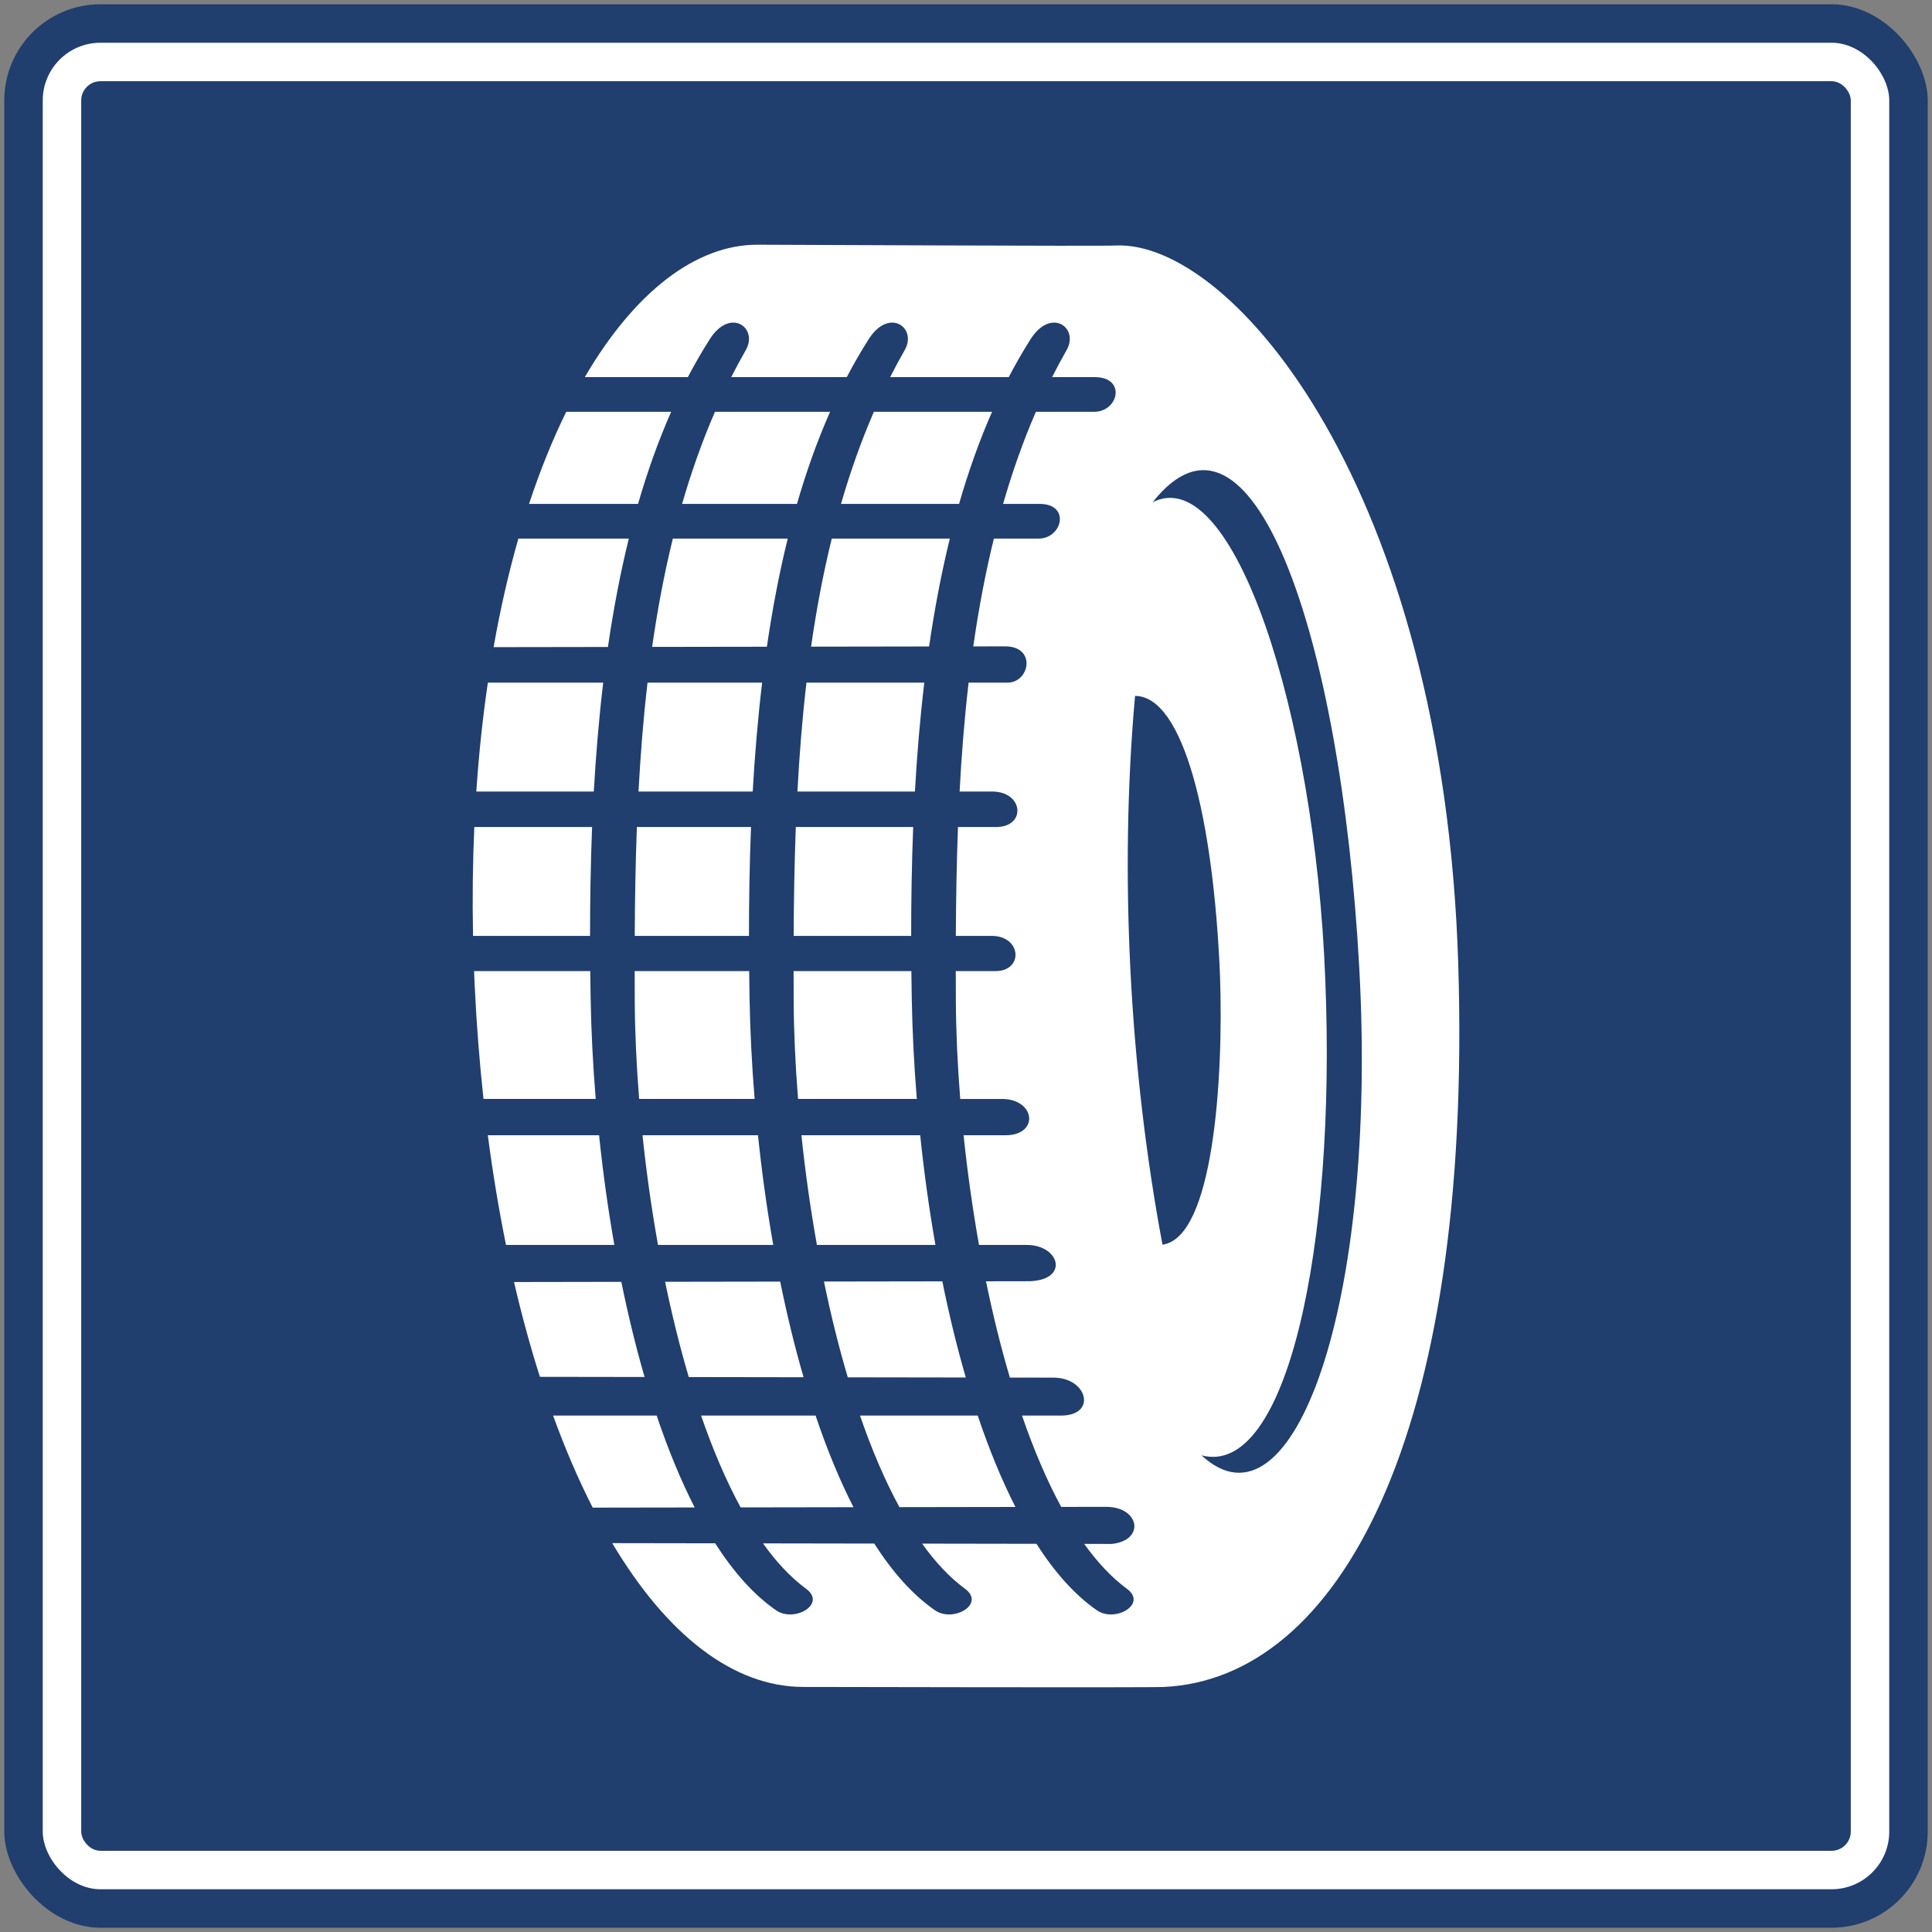 <?xml version="1.0" encoding="UTF-8" standalone="no"?>
<!-- Created with Inkscape (http://www.inkscape.org/) -->

<svg
   xmlns:dc="http://purl.org/dc/elements/1.1/"
   xmlns:cc="http://creativecommons.org/ns#"
   xmlns:rdf="http://www.w3.org/1999/02/22-rdf-syntax-ns#"
   xmlns:svg="http://www.w3.org/2000/svg"
   xmlns="http://www.w3.org/2000/svg"
   xmlns:sodipodi="http://sodipodi.sourceforge.net/DTD/sodipodi-0.dtd"
   xmlns:inkscape="http://www.inkscape.org/namespaces/inkscape"
   width="90.4cm"
   height="90.4cm"
   viewBox="0 0 904 904"
   version="1.1"
   id="svg8"
   inkscape:version="0.92.2 (5c3e80d, 2017-08-06)"
   sodipodi:docname="66.svg">
  <rect x="0" y="0" width="904" height="904" fill="#808080" stroke="none"/>
  <defs
     id="defs2" />
  <sodipodi:namedview
     id="base"
     pagecolor="#ffffff"
     bordercolor="#666666"
     borderopacity="1.0"
     inkscape:pageopacity="0.0"
     inkscape:pageshadow="2"
     inkscape:zoom="0.175"
     inkscape:cx="1266.9893"
     inkscape:cy="1173.0034"
     inkscape:document-units="cm"
     inkscape:current-layer="layer1"
     showgrid="false"
     units="cm"
     inkscape:window-width="1920"
     inkscape:window-height="1057"
     inkscape:window-x="-8"
     inkscape:window-y="-8"
     inkscape:window-maximized="1" />
  <g
     inkscape:label="Layer 1"
     inkscape:groupmode="layer"
     id="layer1"
     transform="translate(0,607)">
    <rect
       style="opacity:1;fill:#203e6e;fill-opacity:1;stroke:none;stroke-width:140.973;stroke-linejoin:round;stroke-miterlimit:4;stroke-dasharray:none;stroke-opacity:1"
       id="rect815"
       width="900"
       height="900"
       x="2"
       y="-605"
       rx="45"
       ry="45" />
    <rect
       y="-587"
       x="20"
       height="864"
       width="864"
       id="rect817"
       style="opacity:1;fill:#ffffff;fill-opacity:1;stroke:none;stroke-width:135.334;stroke-linejoin:round;stroke-miterlimit:4;stroke-dasharray:none;stroke-opacity:1"
       rx="27"
       ry="27" />
    <rect
       y="-569"
       x="38"
       height="828"
       width="828"
       id="rect819"
       style="opacity:1;fill:#203e6e;fill-opacity:1;stroke:none;stroke-width:129.696;stroke-linejoin:round;stroke-miterlimit:4;stroke-dasharray:none;stroke-opacity:1"
       rx="9"
       ry="9" />
    <path
       d="m 298.553,-371.223 c 4.336,-15.011 9.457,-29.444 15.489,-43.09 h -49.095 c -6.345,12.906 -12.187,27.297 -17.404,43.09 z m 74.359,0 c 4.336,-15.011 9.457,-29.444 15.486,-43.09 h -53.861 c -6.032,13.892 -11.111,28.304 -15.375,43.09 z m 75.844,0 c 4.321,-15.014 9.433,-29.441 15.444,-43.09 h -55.304 c -6.035,13.892 -11.114,28.304 -15.378,43.09 z m -164.297,66.95 c 2.517,-17.305 5.722,-34.303 9.77,-50.727 h -51.678 c -4.501,15.741 -8.404,32.704 -11.601,50.809 z m 74.374,-0.114 c 2.517,-17.266 5.713,-34.225 9.755,-50.613 h -53.755 c -4.08,16.583 -7.247,33.549 -9.694,50.694 z m 75.893,-0.12 c 2.508,-17.224 5.695,-34.141 9.712,-50.493 h -55.247 c -4.071,16.547 -7.235,33.47 -9.682,50.577 z m -156.879,67.873 c 0.965,-17.037 2.385,-34.096 4.402,-50.947 h -53.978 c -2.378,16.162 -4.201,33.158 -5.403,50.947 z m 74.356,0 c 0.968,-17.037 2.388,-34.096 4.405,-50.947 h -53.629 c -1.973,16.932 -3.314,33.982 -4.222,50.947 z m 75.893,0 c 0.962,-17.037 2.378,-34.096 4.393,-50.947 h -55.154 c -1.967,16.932 -3.311,33.982 -4.219,50.947 z m -152.008,67.545 c -0.002,-16.719 0.268,-33.78 0.956,-50.947 h -55.111 c -0.731,16.373 -0.947,33.362 -0.601,50.947 z m 74.359,0 c -0.002,-16.719 0.265,-33.78 0.956,-50.947 h -53.404 c -0.652,17.203 -0.923,34.249 -1.001,50.947 z m 75.893,0 c -0.007,-16.719 0.265,-33.78 0.95,-50.947 h -54.931 c -0.652,17.203 -0.923,34.249 -1.001,50.947 z M 278.737,-92.797 c -1.302,-15.892 -2.099,-31.741 -2.382,-47.269 -0.072,-4.156 -0.129,-8.341 -0.174,-12.548 h -54.363 c 0.081,2.105 0.171,4.216 0.271,6.336 0.863,18.363 2.261,36.21 4.141,53.482 z m 74.359,0 c -1.299,-15.892 -2.099,-31.741 -2.379,-47.269 -0.075,-4.156 -0.132,-8.341 -0.174,-12.548 h -53.575 c 0.002,4.724 0.016,9.418 0.036,14.067 0.084,14.37 0.776,29.793 2.057,45.751 z m 75.89,0 c -1.296,-15.892 -2.096,-31.741 -2.375,-47.269 -0.075,-4.156 -0.129,-8.341 -0.174,-12.548 h -55.111 c 0.007,4.724 0.021,9.418 0.039,14.067 0.084,14.37 0.773,29.793 2.054,45.751 z m -141.534,68.306 c -2.962,-16.806 -5.343,-34.033 -7.142,-51.326 h -52.05 c 2.321,17.813 5.175,34.944 8.501,51.326 z m 74.359,0 c -2.962,-16.806 -5.346,-34.033 -7.142,-51.326 h -54.038 c 1.768,16.914 4.186,34.213 7.25,51.326 z m 75.887,0 c -2.959,-16.806 -5.337,-34.033 -7.136,-51.326 h -55.575 c 1.771,16.914 4.189,34.213 7.25,51.326 z M 301.608,37.308 C 297.491,23.136 293.865,8.201 290.729,-7.213 l -50.21,0.085 c 3.602,15.573 7.659,30.388 12.112,44.365 z m 74.392,0.118 C 371.862,23.185 368.212,8.165 365.064,-7.327 l -53.861,0.085 c 3.169,15.314 6.859,30.319 11.081,44.584 z m 75.908,0.118 C 447.749,23.23 444.086,8.132 440.923,-7.444 l -55.385,0.085 C 388.719,8.04 392.43,23.123 396.679,37.46 Z M 325.044,98.359 C 318.48,85.543 312.544,71.05 307.255,55.351 h -48.463 c 5.671,15.624 11.874,30.021 18.532,43.081 z m 74.302,-0.118 C 392.806,85.453 386.888,71.001 381.614,55.35 h -53.575 c 5.458,15.802 11.625,30.352 18.514,42.975 z m 75.778,-0.12 C 468.617,85.366 462.73,70.953 457.479,55.35 h -55.081 c 5.44,15.753 11.586,30.262 18.448,42.858 z m 55.977,-379.493 c -7.397,82.502 -2.649,174.253 12.834,256.758 23.857,-3.172 28.599,-77.817 26.924,-125.721 -3.067,-74.389 -17.296,-131.037 -39.758,-131.037 m 31.11,355.35 c 42.69,39.668 82.451,-70.336 73.8,-228.114 -8.648,-157.778 -50.923,-275.891 -96.677,-217.848 37.524,-19.133 76.028,98.213 80.773,223.3 5.16,125.589 -18.138,233.18 -57.896,222.662 M 521.894,-492.123 c 54.546,-2.661 153.457,113.549 160.436,336.087 6.835,222.536 -56.642,334.44 -137.559,338.37 -4.742,0.379 -163.227,0 -168.804,0 -32.98,0 -64,-24.468 -89.496,-67.287 l 48.156,0.077 c 8.618,13.456 18.129,24.188 28.506,31.345 8.648,5.957 23.854,-3.043 13.946,-10.136 -7.166,-5.292 -13.853,-12.479 -20.065,-21.172 l 52.05,0.085 c 8.594,13.402 18.078,24.083 28.425,31.224 8.651,5.957 23.857,-3.043 13.952,-10.136 -7.138,-5.265 -13.796,-12.416 -19.981,-21.055 l 53.497,0.087 c 8.561,13.348 18,23.986 28.286,31.104 8.651,5.957 23.86,-3.043 13.949,-10.136 -7.102,-5.241 -13.727,-12.35 -19.882,-20.931 l 12.897,0.017 c 15.714,-1.645 13.164,-17.359 -2.694,-17.359 l -20.965,0.034 c -6.829,-12.566 -12.939,-27.039 -18.351,-42.741 h 17.711 C 513.484,55.731 509.091,37.611 492.931,37.611 L 472.523,37.577 C 468.259,23.168 464.537,8.004 461.355,-7.473 l 20.745,-0.034 c 18.403,-0.884 13.591,-16.98 -1.696,-16.98 h -22.318 c -3.049,-17.113 -5.458,-34.412 -7.22,-51.326 h 19.632 c 15.904,0 14.057,-16.98 -1.702,-16.98 h -19.494 c -1.278,-15.958 -1.964,-31.381 -2.048,-45.751 -0.018,-4.649 -0.033,-9.343 -0.039,-14.067 h 18.601 c 13.158,0 12.31,-16.475 -1.84,-16.475 h -16.731 c 0.084,-16.698 0.349,-33.744 1.001,-50.947 h 17.852 c 14.193,0 12.906,-16.598 -1.864,-16.598 H 449.006 c 0.902,-16.965 2.243,-34.015 4.21,-50.947 h 18.138 c 10.533,0 13.664,-16.983 -0.995,-16.983 l -14.957,0.026 c 2.436,-17.067 5.587,-33.954 9.637,-50.46 h 20.955 c 11.09,0 15.068,-16.223 0.43,-16.223 h -17.07 c 4.252,-14.785 9.319,-29.201 15.338,-43.09 h 27.207 c 11.562,0 15.134,-16.22 0.427,-16.22 h -20.047 c 2.138,-4.243 4.384,-8.425 6.733,-12.545 6.14,-10.521 -7.25,-20.405 -16.878,-5.073 -3.605,5.665 -6.976,11.547 -10.143,17.618 h -55.487 c 2.15,-4.243 4.399,-8.425 6.757,-12.545 6.137,-10.521 -7.256,-20.405 -16.881,-5.073 -3.614,5.665 -6.991,11.547 -10.173,17.618 h -54.059 c 2.147,-4.243 4.396,-8.425 6.754,-12.545 6.137,-10.521 -7.253,-20.405 -16.881,-5.073 -3.611,5.665 -6.991,11.547 -10.17,17.618 h -48.223 c 23.442,-40.137 52.18,-61.97 80.716,-61.97 4.324,0 162.806,0.758 167.551,0.378"
       style="fill:#ffffff;fill-opacity:1;fill-rule:evenodd;stroke:none;stroke-width:3.007"
       id="path1439"
       inkscape:connector-curvature="0" />
  </g>
</svg>
